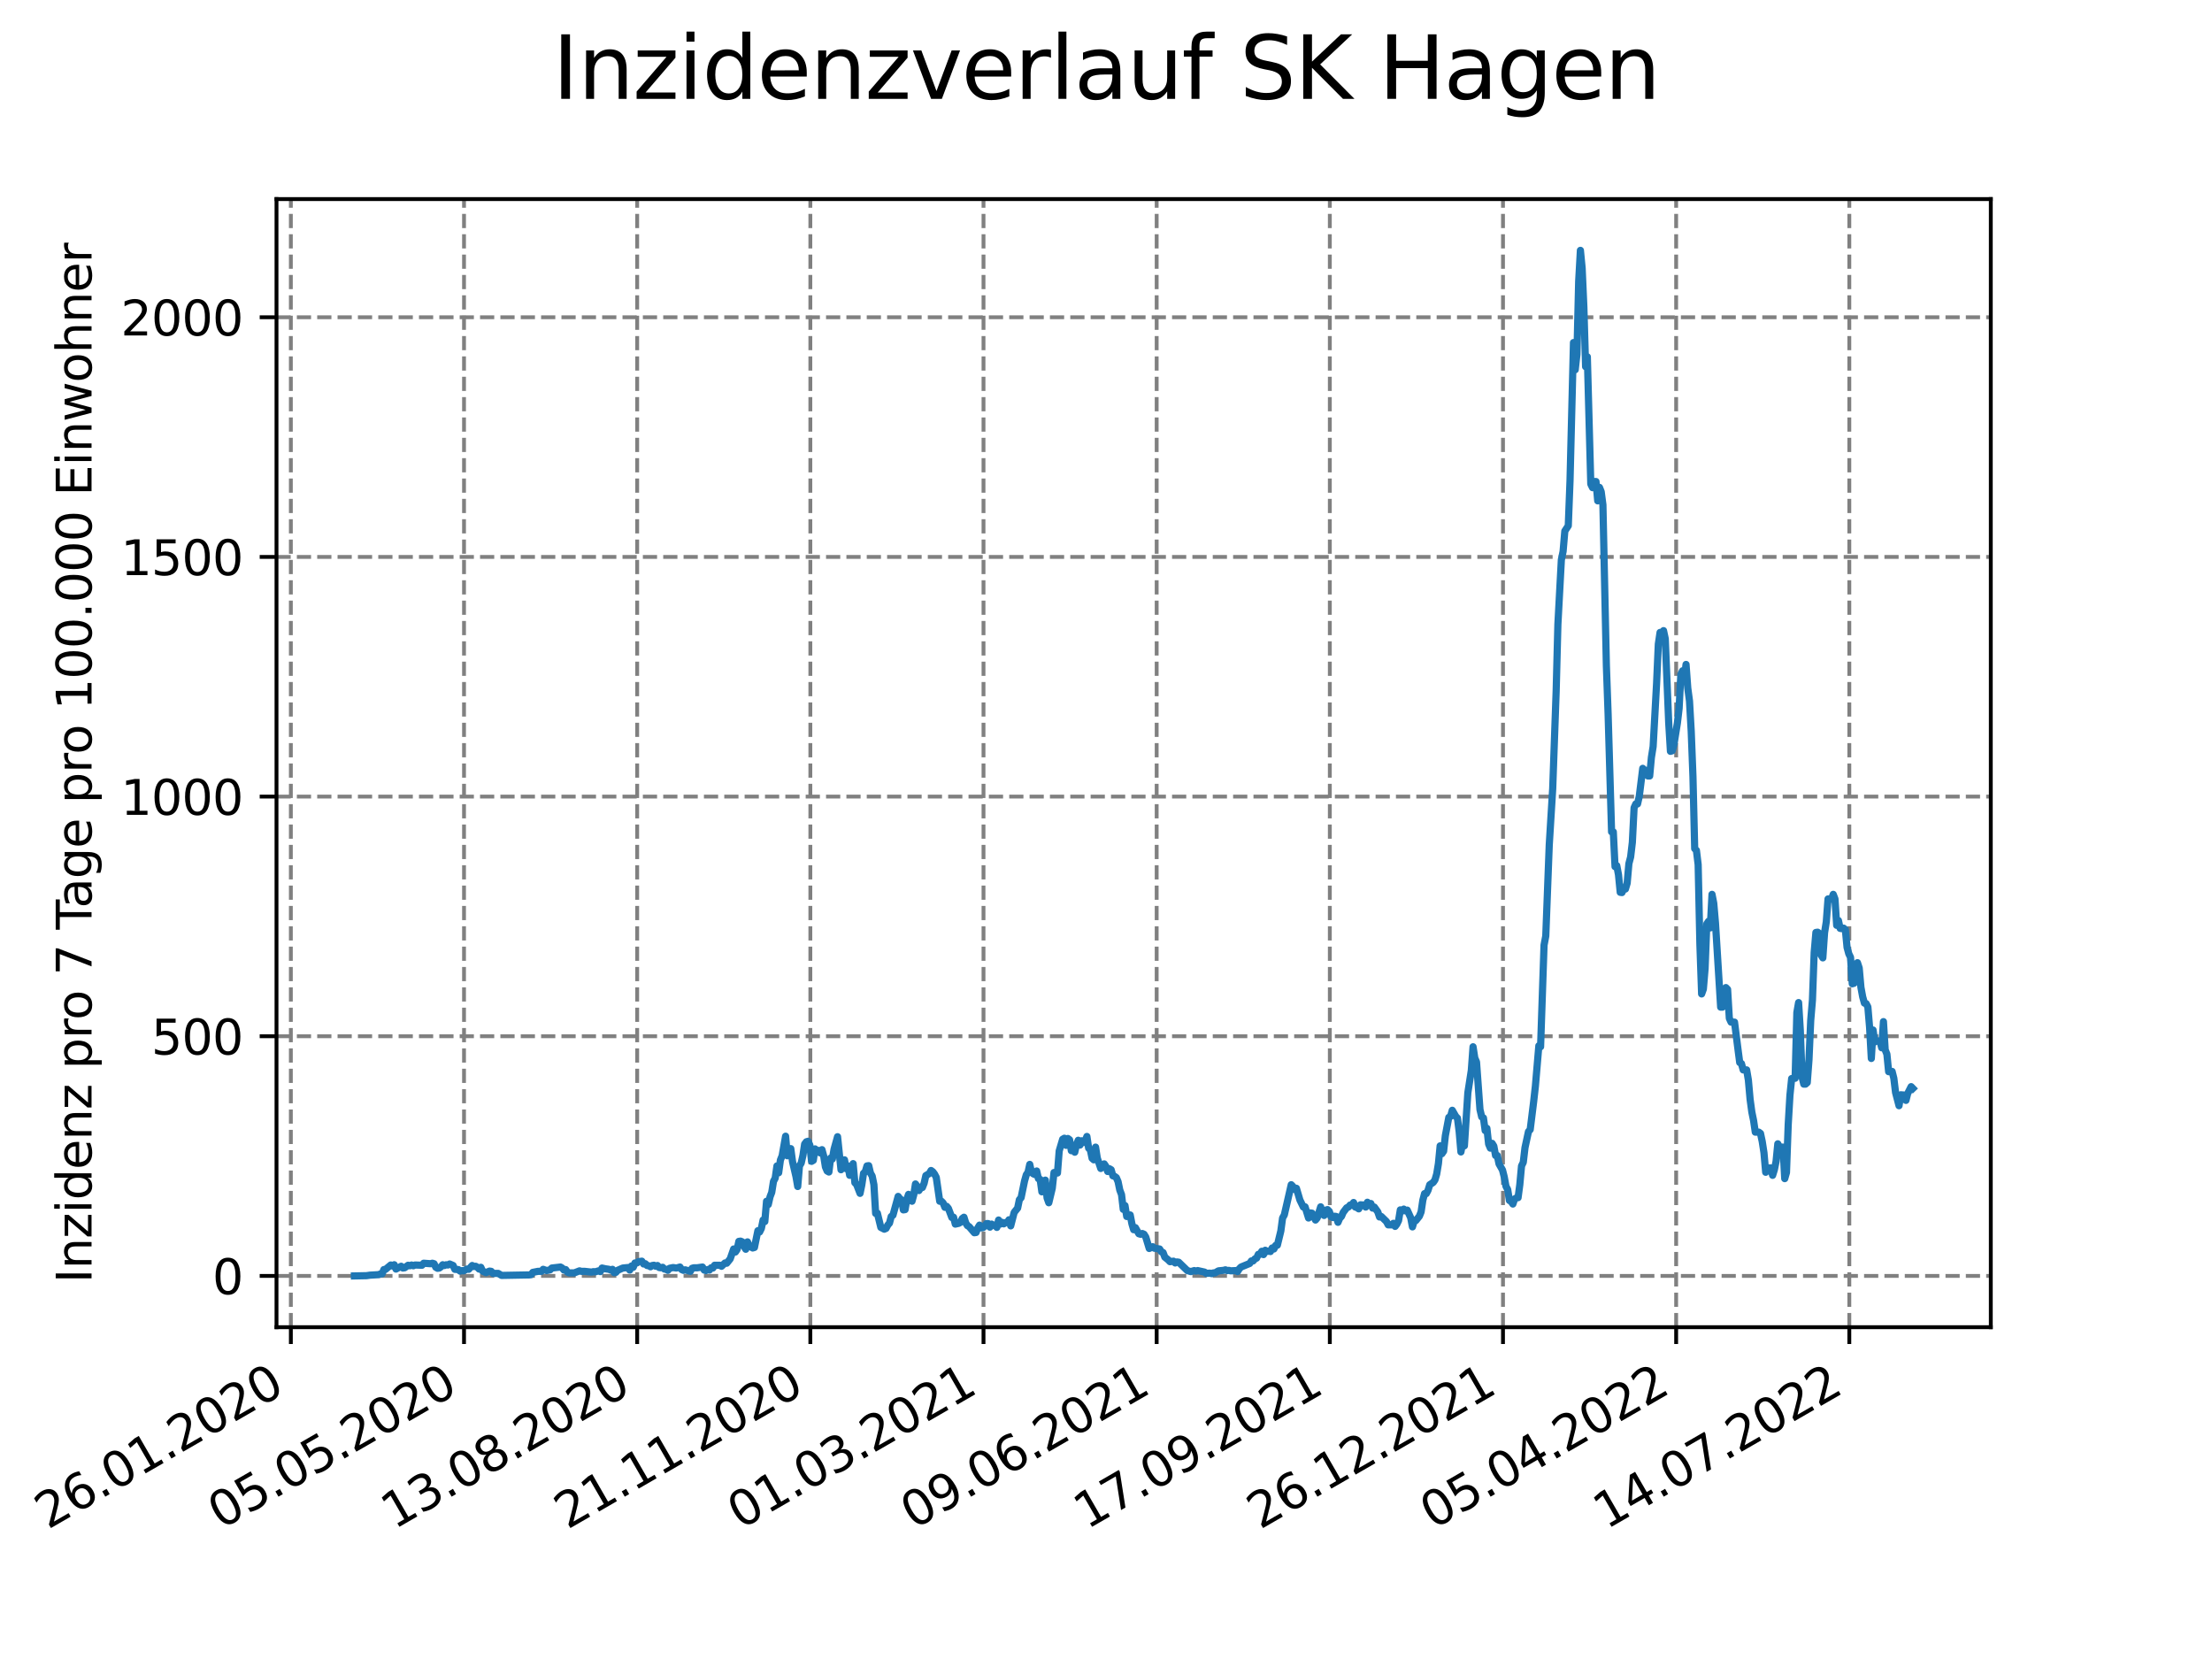 <?xml version="1.0" encoding="utf-8" standalone="no"?>
<!DOCTYPE svg PUBLIC "-//W3C//DTD SVG 1.1//EN"
  "http://www.w3.org/Graphics/SVG/1.1/DTD/svg11.dtd">
<svg xmlns:xlink="http://www.w3.org/1999/xlink" width="460.8pt" height="345.6pt" viewBox="0 0 460.8 345.6" xmlns="http://www.w3.org/2000/svg" version="1.1">
 <defs>
  <style type="text/css">*{stroke-linejoin: round; stroke-linecap: butt}</style>
 </defs>
 <g id="figure_1">
  <g id="patch_1">
   <path d="M 0 345.6 
L 460.8 345.6 
L 460.8 0 
L 0 0 
z
" style="fill: #ffffff"/>
  </g>
  <g id="axes_1">
   <g id="patch_2">
    <path d="M 57.6 276.48 
L 414.72 276.48 
L 414.72 41.472 
L 57.6 41.472 
z
" style="fill: #ffffff"/>
   </g>
   <g id="matplotlib.axis_1">
    <g id="xtick_1">
     <g id="line2d_1">
      <path d="M 60.591 276.48 
L 60.591 41.472 
" clip-path="url(#p83610b9314)" style="fill: none; stroke-dasharray: 2.96,1.28; stroke-dashoffset: 0; stroke: #808080; stroke-width: 0.8"/>
     </g>
     <g id="line2d_2">
      <defs>
       <path id="m954099ba78" d="M 0 0 
L 0 3.5 
" style="stroke: #000000; stroke-width: 0.8"/>
      </defs>
      <g>
       <use xlink:href="#m954099ba78" x="60.591" y="276.48" style="stroke: #000000; stroke-width: 0.8"/>
      </g>
     </g>
     <g id="text_1">
      <!-- 26.01.2020 -->
      <g transform="translate(9.966 318.689)rotate(-30)scale(0.1 -0.1)">
       <defs>
        <path id="DejaVuSans-32" d="M 1228 531 
L 3431 531 
L 3431 0 
L 469 0 
L 469 531 
Q 828 903 1448 1529 
Q 2069 2156 2228 2338 
Q 2531 2678 2651 2914 
Q 2772 3150 2772 3378 
Q 2772 3750 2511 3984 
Q 2250 4219 1831 4219 
Q 1534 4219 1204 4116 
Q 875 4013 500 3803 
L 500 4441 
Q 881 4594 1212 4672 
Q 1544 4750 1819 4750 
Q 2544 4750 2975 4387 
Q 3406 4025 3406 3419 
Q 3406 3131 3298 2873 
Q 3191 2616 2906 2266 
Q 2828 2175 2409 1742 
Q 1991 1309 1228 531 
z
" transform="scale(0.016)"/>
        <path id="DejaVuSans-36" d="M 2113 2584 
Q 1688 2584 1439 2293 
Q 1191 2003 1191 1497 
Q 1191 994 1439 701 
Q 1688 409 2113 409 
Q 2538 409 2786 701 
Q 3034 994 3034 1497 
Q 3034 2003 2786 2293 
Q 2538 2584 2113 2584 
z
M 3366 4563 
L 3366 3988 
Q 3128 4100 2886 4159 
Q 2644 4219 2406 4219 
Q 1781 4219 1451 3797 
Q 1122 3375 1075 2522 
Q 1259 2794 1537 2939 
Q 1816 3084 2150 3084 
Q 2853 3084 3261 2657 
Q 3669 2231 3669 1497 
Q 3669 778 3244 343 
Q 2819 -91 2113 -91 
Q 1303 -91 875 529 
Q 447 1150 447 2328 
Q 447 3434 972 4092 
Q 1497 4750 2381 4750 
Q 2619 4750 2861 4703 
Q 3103 4656 3366 4563 
z
" transform="scale(0.016)"/>
        <path id="DejaVuSans-2e" d="M 684 794 
L 1344 794 
L 1344 0 
L 684 0 
L 684 794 
z
" transform="scale(0.016)"/>
        <path id="DejaVuSans-30" d="M 2034 4250 
Q 1547 4250 1301 3770 
Q 1056 3291 1056 2328 
Q 1056 1369 1301 889 
Q 1547 409 2034 409 
Q 2525 409 2770 889 
Q 3016 1369 3016 2328 
Q 3016 3291 2770 3770 
Q 2525 4250 2034 4250 
z
M 2034 4750 
Q 2819 4750 3233 4129 
Q 3647 3509 3647 2328 
Q 3647 1150 3233 529 
Q 2819 -91 2034 -91 
Q 1250 -91 836 529 
Q 422 1150 422 2328 
Q 422 3509 836 4129 
Q 1250 4750 2034 4750 
z
" transform="scale(0.016)"/>
        <path id="DejaVuSans-31" d="M 794 531 
L 1825 531 
L 1825 4091 
L 703 3866 
L 703 4441 
L 1819 4666 
L 2450 4666 
L 2450 531 
L 3481 531 
L 3481 0 
L 794 0 
L 794 531 
z
" transform="scale(0.016)"/>
       </defs>
       <use xlink:href="#DejaVuSans-32"/>
       <use xlink:href="#DejaVuSans-36" x="63.623"/>
       <use xlink:href="#DejaVuSans-2e" x="127.246"/>
       <use xlink:href="#DejaVuSans-30" x="159.033"/>
       <use xlink:href="#DejaVuSans-31" x="222.656"/>
       <use xlink:href="#DejaVuSans-2e" x="286.279"/>
       <use xlink:href="#DejaVuSans-32" x="318.066"/>
       <use xlink:href="#DejaVuSans-30" x="381.689"/>
       <use xlink:href="#DejaVuSans-32" x="445.312"/>
       <use xlink:href="#DejaVuSans-30" x="508.936"/>
      </g>
     </g>
    </g>
    <g id="xtick_2">
     <g id="line2d_3">
      <path d="M 96.664 276.48 
L 96.664 41.472 
" clip-path="url(#p83610b9314)" style="fill: none; stroke-dasharray: 2.96,1.28; stroke-dashoffset: 0; stroke: #808080; stroke-width: 0.8"/>
     </g>
     <g id="line2d_4">
      <g>
       <use xlink:href="#m954099ba78" x="96.664" y="276.48" style="stroke: #000000; stroke-width: 0.8"/>
      </g>
     </g>
     <g id="text_2">
      <!-- 05.05.2020 -->
      <g transform="translate(46.039 318.689)rotate(-30)scale(0.1 -0.1)">
       <defs>
        <path id="DejaVuSans-35" d="M 691 4666 
L 3169 4666 
L 3169 4134 
L 1269 4134 
L 1269 2991 
Q 1406 3038 1543 3061 
Q 1681 3084 1819 3084 
Q 2600 3084 3056 2656 
Q 3513 2228 3513 1497 
Q 3513 744 3044 326 
Q 2575 -91 1722 -91 
Q 1428 -91 1123 -41 
Q 819 9 494 109 
L 494 744 
Q 775 591 1075 516 
Q 1375 441 1709 441 
Q 2250 441 2565 725 
Q 2881 1009 2881 1497 
Q 2881 1984 2565 2268 
Q 2250 2553 1709 2553 
Q 1456 2553 1204 2497 
Q 953 2441 691 2322 
L 691 4666 
z
" transform="scale(0.016)"/>
       </defs>
       <use xlink:href="#DejaVuSans-30"/>
       <use xlink:href="#DejaVuSans-35" x="63.623"/>
       <use xlink:href="#DejaVuSans-2e" x="127.246"/>
       <use xlink:href="#DejaVuSans-30" x="159.033"/>
       <use xlink:href="#DejaVuSans-35" x="222.656"/>
       <use xlink:href="#DejaVuSans-2e" x="286.279"/>
       <use xlink:href="#DejaVuSans-32" x="318.066"/>
       <use xlink:href="#DejaVuSans-30" x="381.689"/>
       <use xlink:href="#DejaVuSans-32" x="445.312"/>
       <use xlink:href="#DejaVuSans-30" x="508.936"/>
      </g>
     </g>
    </g>
    <g id="xtick_3">
     <g id="line2d_5">
      <path d="M 132.736 276.48 
L 132.736 41.472 
" clip-path="url(#p83610b9314)" style="fill: none; stroke-dasharray: 2.96,1.28; stroke-dashoffset: 0; stroke: #808080; stroke-width: 0.8"/>
     </g>
     <g id="line2d_6">
      <g>
       <use xlink:href="#m954099ba78" x="132.736" y="276.48" style="stroke: #000000; stroke-width: 0.8"/>
      </g>
     </g>
     <g id="text_3">
      <!-- 13.08.2020 -->
      <g transform="translate(82.111 318.689)rotate(-30)scale(0.1 -0.1)">
       <defs>
        <path id="DejaVuSans-33" d="M 2597 2516 
Q 3050 2419 3304 2112 
Q 3559 1806 3559 1356 
Q 3559 666 3084 287 
Q 2609 -91 1734 -91 
Q 1441 -91 1130 -33 
Q 819 25 488 141 
L 488 750 
Q 750 597 1062 519 
Q 1375 441 1716 441 
Q 2309 441 2620 675 
Q 2931 909 2931 1356 
Q 2931 1769 2642 2001 
Q 2353 2234 1838 2234 
L 1294 2234 
L 1294 2753 
L 1863 2753 
Q 2328 2753 2575 2939 
Q 2822 3125 2822 3475 
Q 2822 3834 2567 4026 
Q 2313 4219 1838 4219 
Q 1578 4219 1281 4162 
Q 984 4106 628 3988 
L 628 4550 
Q 988 4650 1302 4700 
Q 1616 4750 1894 4750 
Q 2613 4750 3031 4423 
Q 3450 4097 3450 3541 
Q 3450 3153 3228 2886 
Q 3006 2619 2597 2516 
z
" transform="scale(0.016)"/>
        <path id="DejaVuSans-38" d="M 2034 2216 
Q 1584 2216 1326 1975 
Q 1069 1734 1069 1313 
Q 1069 891 1326 650 
Q 1584 409 2034 409 
Q 2484 409 2743 651 
Q 3003 894 3003 1313 
Q 3003 1734 2745 1975 
Q 2488 2216 2034 2216 
z
M 1403 2484 
Q 997 2584 770 2862 
Q 544 3141 544 3541 
Q 544 4100 942 4425 
Q 1341 4750 2034 4750 
Q 2731 4750 3128 4425 
Q 3525 4100 3525 3541 
Q 3525 3141 3298 2862 
Q 3072 2584 2669 2484 
Q 3125 2378 3379 2068 
Q 3634 1759 3634 1313 
Q 3634 634 3220 271 
Q 2806 -91 2034 -91 
Q 1263 -91 848 271 
Q 434 634 434 1313 
Q 434 1759 690 2068 
Q 947 2378 1403 2484 
z
M 1172 3481 
Q 1172 3119 1398 2916 
Q 1625 2713 2034 2713 
Q 2441 2713 2670 2916 
Q 2900 3119 2900 3481 
Q 2900 3844 2670 4047 
Q 2441 4250 2034 4250 
Q 1625 4250 1398 4047 
Q 1172 3844 1172 3481 
z
" transform="scale(0.016)"/>
       </defs>
       <use xlink:href="#DejaVuSans-31"/>
       <use xlink:href="#DejaVuSans-33" x="63.623"/>
       <use xlink:href="#DejaVuSans-2e" x="127.246"/>
       <use xlink:href="#DejaVuSans-30" x="159.033"/>
       <use xlink:href="#DejaVuSans-38" x="222.656"/>
       <use xlink:href="#DejaVuSans-2e" x="286.279"/>
       <use xlink:href="#DejaVuSans-32" x="318.066"/>
       <use xlink:href="#DejaVuSans-30" x="381.689"/>
       <use xlink:href="#DejaVuSans-32" x="445.312"/>
       <use xlink:href="#DejaVuSans-30" x="508.936"/>
      </g>
     </g>
    </g>
    <g id="xtick_4">
     <g id="line2d_7">
      <path d="M 168.809 276.48 
L 168.809 41.472 
" clip-path="url(#p83610b9314)" style="fill: none; stroke-dasharray: 2.96,1.28; stroke-dashoffset: 0; stroke: #808080; stroke-width: 0.8"/>
     </g>
     <g id="line2d_8">
      <g>
       <use xlink:href="#m954099ba78" x="168.809" y="276.48" style="stroke: #000000; stroke-width: 0.8"/>
      </g>
     </g>
     <g id="text_4">
      <!-- 21.11.2020 -->
      <g transform="translate(118.184 318.689)rotate(-30)scale(0.1 -0.1)">
       <use xlink:href="#DejaVuSans-32"/>
       <use xlink:href="#DejaVuSans-31" x="63.623"/>
       <use xlink:href="#DejaVuSans-2e" x="127.246"/>
       <use xlink:href="#DejaVuSans-31" x="159.033"/>
       <use xlink:href="#DejaVuSans-31" x="222.656"/>
       <use xlink:href="#DejaVuSans-2e" x="286.279"/>
       <use xlink:href="#DejaVuSans-32" x="318.066"/>
       <use xlink:href="#DejaVuSans-30" x="381.689"/>
       <use xlink:href="#DejaVuSans-32" x="445.312"/>
       <use xlink:href="#DejaVuSans-30" x="508.936"/>
      </g>
     </g>
    </g>
    <g id="xtick_5">
     <g id="line2d_9">
      <path d="M 204.882 276.48 
L 204.882 41.472 
" clip-path="url(#p83610b9314)" style="fill: none; stroke-dasharray: 2.96,1.28; stroke-dashoffset: 0; stroke: #808080; stroke-width: 0.8"/>
     </g>
     <g id="line2d_10">
      <g>
       <use xlink:href="#m954099ba78" x="204.882" y="276.48" style="stroke: #000000; stroke-width: 0.8"/>
      </g>
     </g>
     <g id="text_5">
      <!-- 01.03.2021 -->
      <g transform="translate(154.257 318.689)rotate(-30)scale(0.1 -0.1)">
       <use xlink:href="#DejaVuSans-30"/>
       <use xlink:href="#DejaVuSans-31" x="63.623"/>
       <use xlink:href="#DejaVuSans-2e" x="127.246"/>
       <use xlink:href="#DejaVuSans-30" x="159.033"/>
       <use xlink:href="#DejaVuSans-33" x="222.656"/>
       <use xlink:href="#DejaVuSans-2e" x="286.279"/>
       <use xlink:href="#DejaVuSans-32" x="318.066"/>
       <use xlink:href="#DejaVuSans-30" x="381.689"/>
       <use xlink:href="#DejaVuSans-32" x="445.312"/>
       <use xlink:href="#DejaVuSans-31" x="508.936"/>
      </g>
     </g>
    </g>
    <g id="xtick_6">
     <g id="line2d_11">
      <path d="M 240.955 276.48 
L 240.955 41.472 
" clip-path="url(#p83610b9314)" style="fill: none; stroke-dasharray: 2.96,1.28; stroke-dashoffset: 0; stroke: #808080; stroke-width: 0.8"/>
     </g>
     <g id="line2d_12">
      <g>
       <use xlink:href="#m954099ba78" x="240.955" y="276.48" style="stroke: #000000; stroke-width: 0.8"/>
      </g>
     </g>
     <g id="text_6">
      <!-- 09.06.2021 -->
      <g transform="translate(190.329 318.689)rotate(-30)scale(0.1 -0.1)">
       <defs>
        <path id="DejaVuSans-39" d="M 703 97 
L 703 672 
Q 941 559 1184 500 
Q 1428 441 1663 441 
Q 2288 441 2617 861 
Q 2947 1281 2994 2138 
Q 2813 1869 2534 1725 
Q 2256 1581 1919 1581 
Q 1219 1581 811 2004 
Q 403 2428 403 3163 
Q 403 3881 828 4315 
Q 1253 4750 1959 4750 
Q 2769 4750 3195 4129 
Q 3622 3509 3622 2328 
Q 3622 1225 3098 567 
Q 2575 -91 1691 -91 
Q 1453 -91 1209 -44 
Q 966 3 703 97 
z
M 1959 2075 
Q 2384 2075 2632 2365 
Q 2881 2656 2881 3163 
Q 2881 3666 2632 3958 
Q 2384 4250 1959 4250 
Q 1534 4250 1286 3958 
Q 1038 3666 1038 3163 
Q 1038 2656 1286 2365 
Q 1534 2075 1959 2075 
z
" transform="scale(0.016)"/>
       </defs>
       <use xlink:href="#DejaVuSans-30"/>
       <use xlink:href="#DejaVuSans-39" x="63.623"/>
       <use xlink:href="#DejaVuSans-2e" x="127.246"/>
       <use xlink:href="#DejaVuSans-30" x="159.033"/>
       <use xlink:href="#DejaVuSans-36" x="222.656"/>
       <use xlink:href="#DejaVuSans-2e" x="286.279"/>
       <use xlink:href="#DejaVuSans-32" x="318.066"/>
       <use xlink:href="#DejaVuSans-30" x="381.689"/>
       <use xlink:href="#DejaVuSans-32" x="445.312"/>
       <use xlink:href="#DejaVuSans-31" x="508.936"/>
      </g>
     </g>
    </g>
    <g id="xtick_7">
     <g id="line2d_13">
      <path d="M 277.027 276.48 
L 277.027 41.472 
" clip-path="url(#p83610b9314)" style="fill: none; stroke-dasharray: 2.96,1.28; stroke-dashoffset: 0; stroke: #808080; stroke-width: 0.8"/>
     </g>
     <g id="line2d_14">
      <g>
       <use xlink:href="#m954099ba78" x="277.027" y="276.48" style="stroke: #000000; stroke-width: 0.8"/>
      </g>
     </g>
     <g id="text_7">
      <!-- 17.09.2021 -->
      <g transform="translate(226.402 318.689)rotate(-30)scale(0.1 -0.1)">
       <defs>
        <path id="DejaVuSans-37" d="M 525 4666 
L 3525 4666 
L 3525 4397 
L 1831 0 
L 1172 0 
L 2766 4134 
L 525 4134 
L 525 4666 
z
" transform="scale(0.016)"/>
       </defs>
       <use xlink:href="#DejaVuSans-31"/>
       <use xlink:href="#DejaVuSans-37" x="63.623"/>
       <use xlink:href="#DejaVuSans-2e" x="127.246"/>
       <use xlink:href="#DejaVuSans-30" x="159.033"/>
       <use xlink:href="#DejaVuSans-39" x="222.656"/>
       <use xlink:href="#DejaVuSans-2e" x="286.279"/>
       <use xlink:href="#DejaVuSans-32" x="318.066"/>
       <use xlink:href="#DejaVuSans-30" x="381.689"/>
       <use xlink:href="#DejaVuSans-32" x="445.312"/>
       <use xlink:href="#DejaVuSans-31" x="508.936"/>
      </g>
     </g>
    </g>
    <g id="xtick_8">
     <g id="line2d_15">
      <path d="M 313.1 276.48 
L 313.1 41.472 
" clip-path="url(#p83610b9314)" style="fill: none; stroke-dasharray: 2.96,1.28; stroke-dashoffset: 0; stroke: #808080; stroke-width: 0.8"/>
     </g>
     <g id="line2d_16">
      <g>
       <use xlink:href="#m954099ba78" x="313.1" y="276.48" style="stroke: #000000; stroke-width: 0.8"/>
      </g>
     </g>
     <g id="text_8">
      <!-- 26.12.2021 -->
      <g transform="translate(262.475 318.689)rotate(-30)scale(0.1 -0.1)">
       <use xlink:href="#DejaVuSans-32"/>
       <use xlink:href="#DejaVuSans-36" x="63.623"/>
       <use xlink:href="#DejaVuSans-2e" x="127.246"/>
       <use xlink:href="#DejaVuSans-31" x="159.033"/>
       <use xlink:href="#DejaVuSans-32" x="222.656"/>
       <use xlink:href="#DejaVuSans-2e" x="286.279"/>
       <use xlink:href="#DejaVuSans-32" x="318.066"/>
       <use xlink:href="#DejaVuSans-30" x="381.689"/>
       <use xlink:href="#DejaVuSans-32" x="445.312"/>
       <use xlink:href="#DejaVuSans-31" x="508.936"/>
      </g>
     </g>
    </g>
    <g id="xtick_9">
     <g id="line2d_17">
      <path d="M 349.173 276.48 
L 349.173 41.472 
" clip-path="url(#p83610b9314)" style="fill: none; stroke-dasharray: 2.96,1.28; stroke-dashoffset: 0; stroke: #808080; stroke-width: 0.8"/>
     </g>
     <g id="line2d_18">
      <g>
       <use xlink:href="#m954099ba78" x="349.173" y="276.48" style="stroke: #000000; stroke-width: 0.8"/>
      </g>
     </g>
     <g id="text_9">
      <!-- 05.04.2022 -->
      <g transform="translate(298.548 318.689)rotate(-30)scale(0.1 -0.1)">
       <defs>
        <path id="DejaVuSans-34" d="M 2419 4116 
L 825 1625 
L 2419 1625 
L 2419 4116 
z
M 2253 4666 
L 3047 4666 
L 3047 1625 
L 3713 1625 
L 3713 1100 
L 3047 1100 
L 3047 0 
L 2419 0 
L 2419 1100 
L 313 1100 
L 313 1709 
L 2253 4666 
z
" transform="scale(0.016)"/>
       </defs>
       <use xlink:href="#DejaVuSans-30"/>
       <use xlink:href="#DejaVuSans-35" x="63.623"/>
       <use xlink:href="#DejaVuSans-2e" x="127.246"/>
       <use xlink:href="#DejaVuSans-30" x="159.033"/>
       <use xlink:href="#DejaVuSans-34" x="222.656"/>
       <use xlink:href="#DejaVuSans-2e" x="286.279"/>
       <use xlink:href="#DejaVuSans-32" x="318.066"/>
       <use xlink:href="#DejaVuSans-30" x="381.689"/>
       <use xlink:href="#DejaVuSans-32" x="445.312"/>
       <use xlink:href="#DejaVuSans-32" x="508.936"/>
      </g>
     </g>
    </g>
    <g id="xtick_10">
     <g id="line2d_19">
      <path d="M 385.246 276.48 
L 385.246 41.472 
" clip-path="url(#p83610b9314)" style="fill: none; stroke-dasharray: 2.96,1.28; stroke-dashoffset: 0; stroke: #808080; stroke-width: 0.8"/>
     </g>
     <g id="line2d_20">
      <g>
       <use xlink:href="#m954099ba78" x="385.246" y="276.48" style="stroke: #000000; stroke-width: 0.8"/>
      </g>
     </g>
     <g id="text_10">
      <!-- 14.07.2022 -->
      <g transform="translate(334.62 318.689)rotate(-30)scale(0.1 -0.1)">
       <use xlink:href="#DejaVuSans-31"/>
       <use xlink:href="#DejaVuSans-34" x="63.623"/>
       <use xlink:href="#DejaVuSans-2e" x="127.246"/>
       <use xlink:href="#DejaVuSans-30" x="159.033"/>
       <use xlink:href="#DejaVuSans-37" x="222.656"/>
       <use xlink:href="#DejaVuSans-2e" x="286.279"/>
       <use xlink:href="#DejaVuSans-32" x="318.066"/>
       <use xlink:href="#DejaVuSans-30" x="381.689"/>
       <use xlink:href="#DejaVuSans-32" x="445.312"/>
       <use xlink:href="#DejaVuSans-32" x="508.936"/>
      </g>
     </g>
    </g>
   </g>
   <g id="matplotlib.axis_2">
    <g id="ytick_1">
     <g id="line2d_21">
      <path d="M 57.6 265.798 
L 414.72 265.798 
" clip-path="url(#p83610b9314)" style="fill: none; stroke-dasharray: 2.96,1.28; stroke-dashoffset: 0; stroke: #808080; stroke-width: 0.8"/>
     </g>
     <g id="line2d_22">
      <defs>
       <path id="m3728b88fe3" d="M 0 0 
L -3.5 0 
" style="stroke: #000000; stroke-width: 0.8"/>
      </defs>
      <g>
       <use xlink:href="#m3728b88fe3" x="57.6" y="265.798" style="stroke: #000000; stroke-width: 0.8"/>
      </g>
     </g>
     <g id="text_11">
      <!-- 0 -->
      <g transform="translate(44.237 269.597)scale(0.1 -0.1)">
       <use xlink:href="#DejaVuSans-30"/>
      </g>
     </g>
    </g>
    <g id="ytick_2">
     <g id="line2d_23">
      <path d="M 57.6 215.87 
L 414.72 215.87 
" clip-path="url(#p83610b9314)" style="fill: none; stroke-dasharray: 2.96,1.28; stroke-dashoffset: 0; stroke: #808080; stroke-width: 0.8"/>
     </g>
     <g id="line2d_24">
      <g>
       <use xlink:href="#m3728b88fe3" x="57.6" y="215.87" style="stroke: #000000; stroke-width: 0.8"/>
      </g>
     </g>
     <g id="text_12">
      <!-- 500 -->
      <g transform="translate(31.512 219.669)scale(0.1 -0.1)">
       <use xlink:href="#DejaVuSans-35"/>
       <use xlink:href="#DejaVuSans-30" x="63.623"/>
       <use xlink:href="#DejaVuSans-30" x="127.246"/>
      </g>
     </g>
    </g>
    <g id="ytick_3">
     <g id="line2d_25">
      <path d="M 57.6 165.943 
L 414.72 165.943 
" clip-path="url(#p83610b9314)" style="fill: none; stroke-dasharray: 2.96,1.28; stroke-dashoffset: 0; stroke: #808080; stroke-width: 0.8"/>
     </g>
     <g id="line2d_26">
      <g>
       <use xlink:href="#m3728b88fe3" x="57.6" y="165.943" style="stroke: #000000; stroke-width: 0.8"/>
      </g>
     </g>
     <g id="text_13">
      <!-- 1000 -->
      <g transform="translate(25.15 169.742)scale(0.1 -0.1)">
       <use xlink:href="#DejaVuSans-31"/>
       <use xlink:href="#DejaVuSans-30" x="63.623"/>
       <use xlink:href="#DejaVuSans-30" x="127.246"/>
       <use xlink:href="#DejaVuSans-30" x="190.869"/>
      </g>
     </g>
    </g>
    <g id="ytick_4">
     <g id="line2d_27">
      <path d="M 57.6 116.015 
L 414.72 116.015 
" clip-path="url(#p83610b9314)" style="fill: none; stroke-dasharray: 2.96,1.28; stroke-dashoffset: 0; stroke: #808080; stroke-width: 0.8"/>
     </g>
     <g id="line2d_28">
      <g>
       <use xlink:href="#m3728b88fe3" x="57.6" y="116.015" style="stroke: #000000; stroke-width: 0.8"/>
      </g>
     </g>
     <g id="text_14">
      <!-- 1500 -->
      <g transform="translate(25.15 119.814)scale(0.1 -0.1)">
       <use xlink:href="#DejaVuSans-31"/>
       <use xlink:href="#DejaVuSans-35" x="63.623"/>
       <use xlink:href="#DejaVuSans-30" x="127.246"/>
       <use xlink:href="#DejaVuSans-30" x="190.869"/>
      </g>
     </g>
    </g>
    <g id="ytick_5">
     <g id="line2d_29">
      <path d="M 57.6 66.087 
L 414.72 66.087 
" clip-path="url(#p83610b9314)" style="fill: none; stroke-dasharray: 2.96,1.28; stroke-dashoffset: 0; stroke: #808080; stroke-width: 0.8"/>
     </g>
     <g id="line2d_30">
      <g>
       <use xlink:href="#m3728b88fe3" x="57.6" y="66.087" style="stroke: #000000; stroke-width: 0.8"/>
      </g>
     </g>
     <g id="text_15">
      <!-- 2000 -->
      <g transform="translate(25.15 69.887)scale(0.1 -0.1)">
       <use xlink:href="#DejaVuSans-32"/>
       <use xlink:href="#DejaVuSans-30" x="63.623"/>
       <use xlink:href="#DejaVuSans-30" x="127.246"/>
       <use xlink:href="#DejaVuSans-30" x="190.869"/>
      </g>
     </g>
    </g>
    <g id="text_16">
     <!-- Inzidenz pro 7 Tage pro 100.000 Einwohner -->
     <g transform="translate(19.07 267.301)rotate(-90)scale(0.1 -0.1)">
      <defs>
       <path id="DejaVuSans-49" d="M 628 4666 
L 1259 4666 
L 1259 0 
L 628 0 
L 628 4666 
z
" transform="scale(0.016)"/>
       <path id="DejaVuSans-6e" d="M 3513 2113 
L 3513 0 
L 2938 0 
L 2938 2094 
Q 2938 2591 2744 2837 
Q 2550 3084 2163 3084 
Q 1697 3084 1428 2787 
Q 1159 2491 1159 1978 
L 1159 0 
L 581 0 
L 581 3500 
L 1159 3500 
L 1159 2956 
Q 1366 3272 1645 3428 
Q 1925 3584 2291 3584 
Q 2894 3584 3203 3211 
Q 3513 2838 3513 2113 
z
" transform="scale(0.016)"/>
       <path id="DejaVuSans-7a" d="M 353 3500 
L 3084 3500 
L 3084 2975 
L 922 459 
L 3084 459 
L 3084 0 
L 275 0 
L 275 525 
L 2438 3041 
L 353 3041 
L 353 3500 
z
" transform="scale(0.016)"/>
       <path id="DejaVuSans-69" d="M 603 3500 
L 1178 3500 
L 1178 0 
L 603 0 
L 603 3500 
z
M 603 4863 
L 1178 4863 
L 1178 4134 
L 603 4134 
L 603 4863 
z
" transform="scale(0.016)"/>
       <path id="DejaVuSans-64" d="M 2906 2969 
L 2906 4863 
L 3481 4863 
L 3481 0 
L 2906 0 
L 2906 525 
Q 2725 213 2448 61 
Q 2172 -91 1784 -91 
Q 1150 -91 751 415 
Q 353 922 353 1747 
Q 353 2572 751 3078 
Q 1150 3584 1784 3584 
Q 2172 3584 2448 3432 
Q 2725 3281 2906 2969 
z
M 947 1747 
Q 947 1113 1208 752 
Q 1469 391 1925 391 
Q 2381 391 2643 752 
Q 2906 1113 2906 1747 
Q 2906 2381 2643 2742 
Q 2381 3103 1925 3103 
Q 1469 3103 1208 2742 
Q 947 2381 947 1747 
z
" transform="scale(0.016)"/>
       <path id="DejaVuSans-65" d="M 3597 1894 
L 3597 1613 
L 953 1613 
Q 991 1019 1311 708 
Q 1631 397 2203 397 
Q 2534 397 2845 478 
Q 3156 559 3463 722 
L 3463 178 
Q 3153 47 2828 -22 
Q 2503 -91 2169 -91 
Q 1331 -91 842 396 
Q 353 884 353 1716 
Q 353 2575 817 3079 
Q 1281 3584 2069 3584 
Q 2775 3584 3186 3129 
Q 3597 2675 3597 1894 
z
M 3022 2063 
Q 3016 2534 2758 2815 
Q 2500 3097 2075 3097 
Q 1594 3097 1305 2825 
Q 1016 2553 972 2059 
L 3022 2063 
z
" transform="scale(0.016)"/>
       <path id="DejaVuSans-20" transform="scale(0.016)"/>
       <path id="DejaVuSans-70" d="M 1159 525 
L 1159 -1331 
L 581 -1331 
L 581 3500 
L 1159 3500 
L 1159 2969 
Q 1341 3281 1617 3432 
Q 1894 3584 2278 3584 
Q 2916 3584 3314 3078 
Q 3713 2572 3713 1747 
Q 3713 922 3314 415 
Q 2916 -91 2278 -91 
Q 1894 -91 1617 61 
Q 1341 213 1159 525 
z
M 3116 1747 
Q 3116 2381 2855 2742 
Q 2594 3103 2138 3103 
Q 1681 3103 1420 2742 
Q 1159 2381 1159 1747 
Q 1159 1113 1420 752 
Q 1681 391 2138 391 
Q 2594 391 2855 752 
Q 3116 1113 3116 1747 
z
" transform="scale(0.016)"/>
       <path id="DejaVuSans-72" d="M 2631 2963 
Q 2534 3019 2420 3045 
Q 2306 3072 2169 3072 
Q 1681 3072 1420 2755 
Q 1159 2438 1159 1844 
L 1159 0 
L 581 0 
L 581 3500 
L 1159 3500 
L 1159 2956 
Q 1341 3275 1631 3429 
Q 1922 3584 2338 3584 
Q 2397 3584 2469 3576 
Q 2541 3569 2628 3553 
L 2631 2963 
z
" transform="scale(0.016)"/>
       <path id="DejaVuSans-6f" d="M 1959 3097 
Q 1497 3097 1228 2736 
Q 959 2375 959 1747 
Q 959 1119 1226 758 
Q 1494 397 1959 397 
Q 2419 397 2687 759 
Q 2956 1122 2956 1747 
Q 2956 2369 2687 2733 
Q 2419 3097 1959 3097 
z
M 1959 3584 
Q 2709 3584 3137 3096 
Q 3566 2609 3566 1747 
Q 3566 888 3137 398 
Q 2709 -91 1959 -91 
Q 1206 -91 779 398 
Q 353 888 353 1747 
Q 353 2609 779 3096 
Q 1206 3584 1959 3584 
z
" transform="scale(0.016)"/>
       <path id="DejaVuSans-54" d="M -19 4666 
L 3928 4666 
L 3928 4134 
L 2272 4134 
L 2272 0 
L 1638 0 
L 1638 4134 
L -19 4134 
L -19 4666 
z
" transform="scale(0.016)"/>
       <path id="DejaVuSans-61" d="M 2194 1759 
Q 1497 1759 1228 1600 
Q 959 1441 959 1056 
Q 959 750 1161 570 
Q 1363 391 1709 391 
Q 2188 391 2477 730 
Q 2766 1069 2766 1631 
L 2766 1759 
L 2194 1759 
z
M 3341 1997 
L 3341 0 
L 2766 0 
L 2766 531 
Q 2569 213 2275 61 
Q 1981 -91 1556 -91 
Q 1019 -91 701 211 
Q 384 513 384 1019 
Q 384 1609 779 1909 
Q 1175 2209 1959 2209 
L 2766 2209 
L 2766 2266 
Q 2766 2663 2505 2880 
Q 2244 3097 1772 3097 
Q 1472 3097 1187 3025 
Q 903 2953 641 2809 
L 641 3341 
Q 956 3463 1253 3523 
Q 1550 3584 1831 3584 
Q 2591 3584 2966 3190 
Q 3341 2797 3341 1997 
z
" transform="scale(0.016)"/>
       <path id="DejaVuSans-67" d="M 2906 1791 
Q 2906 2416 2648 2759 
Q 2391 3103 1925 3103 
Q 1463 3103 1205 2759 
Q 947 2416 947 1791 
Q 947 1169 1205 825 
Q 1463 481 1925 481 
Q 2391 481 2648 825 
Q 2906 1169 2906 1791 
z
M 3481 434 
Q 3481 -459 3084 -895 
Q 2688 -1331 1869 -1331 
Q 1566 -1331 1297 -1286 
Q 1028 -1241 775 -1147 
L 775 -588 
Q 1028 -725 1275 -790 
Q 1522 -856 1778 -856 
Q 2344 -856 2625 -561 
Q 2906 -266 2906 331 
L 2906 616 
Q 2728 306 2450 153 
Q 2172 0 1784 0 
Q 1141 0 747 490 
Q 353 981 353 1791 
Q 353 2603 747 3093 
Q 1141 3584 1784 3584 
Q 2172 3584 2450 3431 
Q 2728 3278 2906 2969 
L 2906 3500 
L 3481 3500 
L 3481 434 
z
" transform="scale(0.016)"/>
       <path id="DejaVuSans-45" d="M 628 4666 
L 3578 4666 
L 3578 4134 
L 1259 4134 
L 1259 2753 
L 3481 2753 
L 3481 2222 
L 1259 2222 
L 1259 531 
L 3634 531 
L 3634 0 
L 628 0 
L 628 4666 
z
" transform="scale(0.016)"/>
       <path id="DejaVuSans-77" d="M 269 3500 
L 844 3500 
L 1563 769 
L 2278 3500 
L 2956 3500 
L 3675 769 
L 4391 3500 
L 4966 3500 
L 4050 0 
L 3372 0 
L 2619 2869 
L 1863 0 
L 1184 0 
L 269 3500 
z
" transform="scale(0.016)"/>
       <path id="DejaVuSans-68" d="M 3513 2113 
L 3513 0 
L 2938 0 
L 2938 2094 
Q 2938 2591 2744 2837 
Q 2550 3084 2163 3084 
Q 1697 3084 1428 2787 
Q 1159 2491 1159 1978 
L 1159 0 
L 581 0 
L 581 4863 
L 1159 4863 
L 1159 2956 
Q 1366 3272 1645 3428 
Q 1925 3584 2291 3584 
Q 2894 3584 3203 3211 
Q 3513 2838 3513 2113 
z
" transform="scale(0.016)"/>
      </defs>
      <use xlink:href="#DejaVuSans-49"/>
      <use xlink:href="#DejaVuSans-6e" x="29.492"/>
      <use xlink:href="#DejaVuSans-7a" x="92.871"/>
      <use xlink:href="#DejaVuSans-69" x="145.361"/>
      <use xlink:href="#DejaVuSans-64" x="173.145"/>
      <use xlink:href="#DejaVuSans-65" x="236.621"/>
      <use xlink:href="#DejaVuSans-6e" x="298.145"/>
      <use xlink:href="#DejaVuSans-7a" x="361.523"/>
      <use xlink:href="#DejaVuSans-20" x="414.014"/>
      <use xlink:href="#DejaVuSans-70" x="445.801"/>
      <use xlink:href="#DejaVuSans-72" x="509.277"/>
      <use xlink:href="#DejaVuSans-6f" x="548.141"/>
      <use xlink:href="#DejaVuSans-20" x="609.322"/>
      <use xlink:href="#DejaVuSans-37" x="641.109"/>
      <use xlink:href="#DejaVuSans-20" x="704.732"/>
      <use xlink:href="#DejaVuSans-54" x="736.52"/>
      <use xlink:href="#DejaVuSans-61" x="781.104"/>
      <use xlink:href="#DejaVuSans-67" x="842.383"/>
      <use xlink:href="#DejaVuSans-65" x="905.859"/>
      <use xlink:href="#DejaVuSans-20" x="967.383"/>
      <use xlink:href="#DejaVuSans-70" x="999.17"/>
      <use xlink:href="#DejaVuSans-72" x="1062.646"/>
      <use xlink:href="#DejaVuSans-6f" x="1101.51"/>
      <use xlink:href="#DejaVuSans-20" x="1162.691"/>
      <use xlink:href="#DejaVuSans-31" x="1194.479"/>
      <use xlink:href="#DejaVuSans-30" x="1258.102"/>
      <use xlink:href="#DejaVuSans-30" x="1321.725"/>
      <use xlink:href="#DejaVuSans-2e" x="1385.348"/>
      <use xlink:href="#DejaVuSans-30" x="1417.135"/>
      <use xlink:href="#DejaVuSans-30" x="1480.758"/>
      <use xlink:href="#DejaVuSans-30" x="1544.381"/>
      <use xlink:href="#DejaVuSans-20" x="1608.004"/>
      <use xlink:href="#DejaVuSans-45" x="1639.791"/>
      <use xlink:href="#DejaVuSans-69" x="1702.975"/>
      <use xlink:href="#DejaVuSans-6e" x="1730.758"/>
      <use xlink:href="#DejaVuSans-77" x="1794.137"/>
      <use xlink:href="#DejaVuSans-6f" x="1875.924"/>
      <use xlink:href="#DejaVuSans-68" x="1937.105"/>
      <use xlink:href="#DejaVuSans-6e" x="2000.484"/>
      <use xlink:href="#DejaVuSans-65" x="2063.863"/>
      <use xlink:href="#DejaVuSans-72" x="2125.387"/>
     </g>
    </g>
   </g>
   <g id="line2d_31">
    <path d="M 73.833 265.798 
L 76.358 265.745 
L 77.079 265.639 
L 78.883 265.533 
L 79.244 265.374 
L 79.604 265.374 
L 79.965 264.475 
L 80.326 264.422 
L 81.408 263.522 
L 81.769 263.734 
L 82.129 263.469 
L 82.49 264.369 
L 83.572 263.787 
L 83.933 264.157 
L 84.294 264.104 
L 85.015 263.575 
L 85.376 263.681 
L 85.737 263.522 
L 86.097 263.681 
L 86.458 263.522 
L 87.901 263.575 
L 88.262 263.152 
L 89.705 263.258 
L 90.065 263.152 
L 90.426 263.258 
L 90.787 263.998 
L 91.148 264.21 
L 91.508 264.157 
L 91.869 263.893 
L 92.23 263.469 
L 92.591 263.628 
L 92.951 263.469 
L 93.312 263.522 
L 93.673 263.311 
L 94.394 263.628 
L 94.755 264.422 
L 95.476 264.475 
L 95.837 264.792 
L 96.198 264.686 
L 96.559 264.739 
L 97.28 264.369 
L 97.641 264.422 
L 98.362 263.628 
L 98.723 263.84 
L 99.084 263.787 
L 99.444 263.998 
L 99.805 264.369 
L 100.166 263.998 
L 100.527 264.792 
L 101.248 265.11 
L 101.969 264.792 
L 102.33 264.845 
L 102.691 265.269 
L 103.412 265.269 
L 103.773 265.269 
L 104.495 265.692 
L 110.266 265.586 
L 110.627 265.533 
L 110.988 265.057 
L 112.07 264.845 
L 112.791 264.845 
L 113.152 264.422 
L 113.873 264.686 
L 114.595 264.528 
L 114.956 264.157 
L 116.759 263.946 
L 117.12 264.157 
L 117.481 264.581 
L 117.841 264.475 
L 118.202 265.004 
L 118.563 265.163 
L 119.645 265.163 
L 120.727 264.739 
L 121.088 264.845 
L 121.809 264.845 
L 123.252 265.004 
L 123.613 264.898 
L 123.974 264.951 
L 124.695 264.739 
L 125.056 264.898 
L 125.417 264.157 
L 126.138 264.316 
L 126.86 264.422 
L 127.22 264.581 
L 127.581 264.422 
L 127.942 265.11 
L 128.303 265.057 
L 128.663 264.634 
L 129.745 264.157 
L 130.828 264.051 
L 131.188 264.581 
L 131.549 263.734 
L 131.91 263.998 
L 132.271 263.099 
L 132.631 263.099 
L 132.992 262.834 
L 133.713 262.728 
L 134.074 263.311 
L 134.435 263.258 
L 134.796 263.628 
L 135.156 263.681 
L 135.517 263.893 
L 135.878 263.628 
L 136.239 263.575 
L 136.599 263.787 
L 136.96 263.628 
L 137.321 264.051 
L 137.681 264.104 
L 138.042 263.998 
L 138.403 264.369 
L 138.764 264.422 
L 139.124 264.634 
L 139.485 264.21 
L 140.207 264.051 
L 140.928 264.157 
L 141.649 263.946 
L 142.01 264.475 
L 142.371 264.634 
L 142.732 264.528 
L 143.814 264.845 
L 144.175 264.21 
L 144.535 264.104 
L 145.257 264.104 
L 146.339 263.946 
L 146.7 264.581 
L 147.06 264.686 
L 147.421 264.475 
L 147.782 264.581 
L 148.143 264.104 
L 148.503 264.157 
L 148.864 263.575 
L 149.585 263.575 
L 149.946 263.575 
L 150.307 263.787 
L 151.028 263.099 
L 151.389 263.152 
L 152.111 262.252 
L 152.832 260.188 
L 153.193 260.823 
L 153.553 260.294 
L 153.914 258.601 
L 154.275 258.548 
L 154.636 258.706 
L 154.996 259.659 
L 155.357 260.241 
L 155.718 258.706 
L 156.079 259.553 
L 156.8 259.976 
L 157.161 259.871 
L 157.882 256.378 
L 158.243 256.642 
L 158.604 255.902 
L 158.964 254.155 
L 159.325 254.473 
L 159.686 250.239 
L 160.047 250.927 
L 160.407 249.339 
L 160.768 248.387 
L 161.129 246.111 
L 161.489 245.423 
L 161.85 242.883 
L 162.211 244.312 
L 162.572 241.666 
L 162.932 240.766 
L 163.654 236.691 
L 164.015 240.766 
L 164.375 240.448 
L 164.736 239.284 
L 165.097 241.983 
L 165.818 245.106 
L 166.179 247.169 
L 166.54 242.883 
L 166.9 242.301 
L 167.261 240.713 
L 167.622 238.332 
L 167.983 237.855 
L 168.343 237.749 
L 168.704 238.543 
L 169.065 241.93 
L 169.425 241.719 
L 169.786 239.337 
L 170.147 239.76 
L 170.508 239.655 
L 170.868 240.184 
L 171.229 239.496 
L 171.59 240.819 
L 171.951 243.095 
L 172.311 243.941 
L 172.672 244.153 
L 173.033 241.242 
L 173.393 241.454 
L 173.754 239.39 
L 174.476 236.797 
L 175.197 243.677 
L 175.558 242.83 
L 175.919 241.613 
L 176.279 243.465 
L 176.64 242.883 
L 177.001 244.841 
L 177.361 244.206 
L 177.722 242.407 
L 178.083 246.376 
L 178.444 246.746 
L 179.165 248.598 
L 179.526 246.852 
L 179.887 244.418 
L 180.247 244.1 
L 180.608 242.883 
L 180.969 242.83 
L 181.329 244.365 
L 181.69 245 
L 182.051 246.799 
L 182.412 252.779 
L 182.772 252.726 
L 183.494 255.69 
L 184.215 256.06 
L 184.576 255.902 
L 184.937 255.214 
L 185.297 254.79 
L 185.658 253.414 
L 186.019 253.15 
L 187.101 249.233 
L 187.462 249.71 
L 187.823 249.974 
L 188.183 252.038 
L 188.544 251.985 
L 188.905 249.868 
L 189.265 248.81 
L 189.626 250.027 
L 189.987 250.239 
L 190.348 248.916 
L 190.708 246.64 
L 191.069 247.117 
L 191.43 248.016 
L 191.791 247.434 
L 192.151 247.381 
L 192.512 246.482 
L 192.873 244.894 
L 193.594 244.47 
L 193.955 243.835 
L 194.316 244.1 
L 194.676 244.576 
L 195.037 245.264 
L 195.759 250.239 
L 196.119 250.239 
L 196.48 250.609 
L 196.841 251.509 
L 197.201 251.297 
L 197.562 251.721 
L 198.284 253.626 
L 198.644 253.573 
L 199.005 255.002 
L 199.727 254.843 
L 200.087 254.631 
L 200.448 253.838 
L 200.809 253.573 
L 201.169 254.737 
L 201.53 255.319 
L 201.891 255.531 
L 202.973 256.801 
L 203.334 256.748 
L 203.695 255.796 
L 204.055 255.214 
L 204.416 255.796 
L 204.777 255.743 
L 205.137 255.425 
L 205.498 254.896 
L 205.859 254.896 
L 206.22 255.637 
L 206.58 255.002 
L 206.941 255.266 
L 207.302 255.214 
L 207.663 255.69 
L 208.023 254.155 
L 208.384 255.002 
L 208.745 254.631 
L 209.105 254.949 
L 209.466 254.684 
L 209.827 254.684 
L 210.188 254.102 
L 210.548 255.372 
L 211.27 252.567 
L 211.991 251.668 
L 212.352 249.921 
L 212.713 249.498 
L 213.434 246.005 
L 213.795 244.735 
L 214.156 244.206 
L 214.516 242.565 
L 214.877 244.206 
L 215.238 244.523 
L 215.599 244.682 
L 215.959 243.941 
L 216.32 245.529 
L 216.681 245.688 
L 217.041 248.281 
L 217.402 246.64 
L 217.763 245.846 
L 218.124 249.551 
L 218.484 250.556 
L 219.206 247.54 
L 219.567 244.259 
L 219.927 244.206 
L 220.288 244.365 
L 220.649 239.76 
L 221.37 237.326 
L 221.731 237.114 
L 222.092 238.596 
L 222.452 237.167 
L 222.813 237.432 
L 223.174 239.708 
L 223.535 239.178 
L 223.895 240.025 
L 224.256 238.385 
L 224.617 237.538 
L 224.977 238.543 
L 225.338 237.644 
L 225.699 238.014 
L 226.06 237.697 
L 226.42 236.744 
L 226.781 239.178 
L 227.142 239.549 
L 227.503 241.295 
L 227.863 241.613 
L 228.224 238.967 
L 228.585 241.242 
L 229.306 243.412 
L 229.667 242.83 
L 230.028 242.459 
L 230.388 242.989 
L 230.749 244.047 
L 231.11 243.465 
L 231.471 243.677 
L 231.831 244.947 
L 232.192 245.053 
L 232.553 245.317 
L 232.913 246.164 
L 233.274 247.91 
L 233.635 248.863 
L 233.996 251.932 
L 234.356 251.139 
L 234.717 253.414 
L 235.439 253.097 
L 235.799 254.949 
L 236.16 256.166 
L 236.521 255.743 
L 237.242 257.013 
L 237.603 257.119 
L 237.964 256.96 
L 238.324 257.119 
L 238.685 257.701 
L 239.407 260.082 
L 240.128 259.712 
L 240.489 260.029 
L 241.21 260.135 
L 241.571 260.188 
L 241.932 260.77 
L 242.292 260.929 
L 242.653 261.882 
L 243.375 262.464 
L 243.735 262.834 
L 244.457 262.728 
L 244.817 263.099 
L 245.178 262.887 
L 245.539 262.94 
L 247.343 264.686 
L 248.064 264.898 
L 248.785 264.686 
L 249.146 264.792 
L 249.507 264.686 
L 250.95 265.004 
L 251.311 265.269 
L 252.032 265.216 
L 252.393 265.322 
L 252.753 265.163 
L 253.114 265.163 
L 253.836 264.739 
L 254.918 264.634 
L 255.279 264.528 
L 255.639 264.686 
L 256 264.634 
L 256.361 264.739 
L 257.443 264.686 
L 257.804 264.898 
L 258.164 264.316 
L 258.525 263.946 
L 260.329 263.205 
L 260.689 262.675 
L 261.05 262.675 
L 261.411 262.252 
L 261.772 262.093 
L 262.132 261.3 
L 262.493 261.3 
L 262.854 260.664 
L 263.215 261.352 
L 263.575 260.453 
L 263.936 260.717 
L 264.297 260.612 
L 264.657 260.717 
L 265.018 259.976 
L 265.379 260.188 
L 265.74 259.447 
L 266.1 259.394 
L 266.822 256.431 
L 267.183 253.732 
L 267.543 253.097 
L 268.986 246.799 
L 269.347 247.169 
L 269.708 247.805 
L 270.068 247.54 
L 270.79 249.974 
L 271.511 251.456 
L 271.872 251.403 
L 272.593 253.732 
L 272.954 252.673 
L 273.315 252.726 
L 274.036 254.155 
L 274.397 253.732 
L 275.119 251.403 
L 275.479 252.938 
L 275.84 253.203 
L 276.201 252.091 
L 276.561 251.985 
L 276.922 252.356 
L 277.283 253.467 
L 277.644 253.626 
L 278.004 253.361 
L 278.365 253.414 
L 278.726 254.631 
L 279.087 253.785 
L 279.447 253.414 
L 279.808 252.567 
L 280.529 251.615 
L 280.89 251.456 
L 281.251 251.033 
L 281.612 251.086 
L 281.972 250.504 
L 282.333 251.456 
L 282.694 251.562 
L 283.055 251.827 
L 283.415 250.98 
L 284.137 251.033 
L 284.497 251.456 
L 284.858 250.451 
L 285.219 251.086 
L 285.58 250.715 
L 285.94 251.668 
L 286.301 251.456 
L 287.023 252.462 
L 287.383 253.52 
L 287.744 253.414 
L 288.826 254.473 
L 289.187 255.161 
L 289.908 255.161 
L 290.269 254.843 
L 290.63 255.478 
L 290.991 255.002 
L 291.351 254.261 
L 291.712 252.038 
L 292.073 252.303 
L 292.433 251.879 
L 292.794 252.25 
L 293.155 252.091 
L 293.876 253.679 
L 294.237 255.584 
L 294.598 254.367 
L 294.959 254.261 
L 295.68 253.361 
L 296.041 252.462 
L 296.401 250.027 
L 296.762 248.651 
L 297.123 248.651 
L 297.484 247.963 
L 297.844 246.799 
L 298.566 246.323 
L 298.927 245.794 
L 299.287 244.576 
L 299.648 242.407 
L 300.009 238.702 
L 300.369 240.343 
L 300.73 239.813 
L 301.091 236.585 
L 301.812 232.775 
L 302.173 232.563 
L 302.534 231.293 
L 303.255 232.563 
L 303.616 232.934 
L 303.977 235.791 
L 304.337 239.972 
L 304.698 238.12 
L 305.059 238.702 
L 305.78 227.641 
L 306.502 222.984 
L 306.863 218.063 
L 307.223 220.391 
L 307.584 221.238 
L 308.305 231.134 
L 308.666 232.669 
L 309.027 232.881 
L 309.388 235.527 
L 309.748 235.05 
L 310.109 238.332 
L 310.47 239.178 
L 310.831 238.173 
L 311.191 238.755 
L 311.552 240.713 
L 311.913 240.713 
L 312.273 242.459 
L 312.995 243.73 
L 313.356 245.158 
L 313.716 247.117 
L 314.077 247.805 
L 314.438 250.08 
L 314.799 250.292 
L 315.159 250.821 
L 315.52 249.763 
L 315.881 249.551 
L 316.241 249.498 
L 316.602 246.799 
L 316.963 242.883 
L 317.324 242.142 
L 317.684 239.073 
L 318.406 235.738 
L 318.767 235.315 
L 319.488 229.494 
L 319.849 226.266 
L 320.57 217.851 
L 320.931 218.063 
L 321.652 196.894 
L 322.013 194.989 
L 322.735 176.043 
L 323.456 164.295 
L 324.177 143.973 
L 324.538 130.054 
L 325.26 116.612 
L 325.62 114.866 
L 325.981 110.632 
L 326.703 109.521 
L 327.063 100.154 
L 327.785 71.365 
L 328.145 77.027 
L 328.506 73.799 
L 328.867 58.611 
L 329.228 52.154 
L 329.588 55.859 
L 329.949 64.009 
L 330.31 76.392 
L 330.671 74.328 
L 331.392 100.842 
L 331.753 101.583 
L 332.113 100.313 
L 332.474 100.313 
L 332.835 104.335 
L 333.196 101.53 
L 333.556 102.429 
L 333.917 105.181 
L 334.639 138.681 
L 334.999 148.736 
L 335.721 173.291 
L 336.081 173.291 
L 336.442 180.541 
L 336.803 180.33 
L 337.164 182.235 
L 337.524 185.887 
L 337.885 185.939 
L 338.246 185.199 
L 338.607 185.199 
L 338.967 183.981 
L 339.328 179.906 
L 339.689 178.53 
L 340.049 175.461 
L 340.41 168.264 
L 340.771 167.47 
L 341.132 167.47 
L 341.492 165.882 
L 342.214 160.061 
L 342.575 160.431 
L 342.935 160.484 
L 343.296 161.649 
L 343.657 161.649 
L 344.017 157.785 
L 344.378 155.51 
L 345.1 142.332 
L 345.46 134.182 
L 345.821 131.748 
L 346.182 131.748 
L 346.543 131.377 
L 346.903 133.071 
L 347.625 150.588 
L 347.985 156.515 
L 348.346 156.409 
L 348.707 155.139 
L 349.428 150.641 
L 349.789 147.571 
L 350.15 140.48 
L 350.511 139.739 
L 350.871 141.485 
L 351.232 138.416 
L 351.593 143.338 
L 351.953 146.037 
L 352.314 152.387 
L 352.675 161.807 
L 353.036 176.784 
L 353.396 177.154 
L 353.757 180.118 
L 354.118 196.682 
L 354.479 207.055 
L 354.839 206.05 
L 355.2 201.763 
L 355.561 192.449 
L 355.921 191.92 
L 356.282 193.296 
L 356.643 186.31 
L 357.004 188.162 
L 357.364 192.29 
L 358.447 209.807 
L 358.807 209.807 
L 359.168 208.537 
L 359.529 205.732 
L 359.889 206.102 
L 360.25 212.136 
L 360.611 212.929 
L 361.332 212.929 
L 362.054 218.592 
L 362.415 221.344 
L 362.775 221.556 
L 363.136 222.879 
L 363.857 222.879 
L 364.218 224.995 
L 364.579 229.017 
L 364.94 231.664 
L 365.3 233.41 
L 365.661 235.844 
L 366.383 235.844 
L 366.743 236.109 
L 367.104 237.802 
L 367.465 240.131 
L 367.825 244.206 
L 368.186 243.306 
L 368.908 243.306 
L 369.268 244.841 
L 369.629 243.677 
L 369.99 241.93 
L 370.351 238.279 
L 370.711 238.967 
L 371.433 238.967 
L 371.793 245.529 
L 372.154 244.259 
L 372.515 234.31 
L 372.876 228.171 
L 373.236 224.678 
L 373.958 224.625 
L 374.319 210.918 
L 374.679 208.854 
L 375.04 214.729 
L 375.401 224.36 
L 375.761 225.842 
L 376.122 225.842 
L 376.483 225.525 
L 376.844 220.762 
L 377.204 212.612 
L 377.565 208.325 
L 377.926 198.429 
L 378.287 194.248 
L 378.647 194.195 
L 379.008 194.46 
L 379.369 198.958 
L 379.729 199.54 
L 380.09 194.301 
L 380.451 192.025 
L 380.812 187.262 
L 381.533 187.315 
L 381.894 186.31 
L 382.255 187.262 
L 382.615 192.766 
L 382.976 191.761 
L 383.337 193.401 
L 383.697 193.454 
L 384.058 193.348 
L 384.419 193.666 
L 384.78 197.37 
L 385.14 198.694 
L 385.501 199.434 
L 385.862 204.938 
L 386.223 204.832 
L 386.583 204.303 
L 386.944 200.546 
L 387.305 201.657 
L 387.665 205.679 
L 388.026 207.637 
L 388.387 208.96 
L 388.748 209.066 
L 389.108 209.754 
L 389.469 213.988 
L 389.83 220.497 
L 390.191 214.57 
L 390.551 217.057 
L 390.912 216.846 
L 391.633 216.846 
L 391.994 218.274 
L 392.355 212.824 
L 392.716 218.698 
L 393.076 219.597 
L 393.437 223.249 
L 394.159 223.196 
L 394.519 224.625 
L 394.88 227.589 
L 395.601 230.34 
L 395.962 228.065 
L 396.684 228.118 
L 397.044 229.229 
L 397.405 227.8 
L 398.127 226.371 
L 398.487 226.742 
L 398.487 226.742 
" clip-path="url(#p83610b9314)" style="fill: none; stroke: #1f77b4; stroke-width: 1.5; stroke-linecap: square"/>
   </g>
   <g id="patch_3">
    <path d="M 57.6 276.48 
L 57.6 41.472 
" style="fill: none; stroke: #000000; stroke-width: 0.8; stroke-linejoin: miter; stroke-linecap: square"/>
   </g>
   <g id="patch_4">
    <path d="M 414.72 276.48 
L 414.72 41.472 
" style="fill: none; stroke: #000000; stroke-width: 0.8; stroke-linejoin: miter; stroke-linecap: square"/>
   </g>
   <g id="patch_5">
    <path d="M 57.6 276.48 
L 414.72 276.48 
" style="fill: none; stroke: #000000; stroke-width: 0.8; stroke-linejoin: miter; stroke-linecap: square"/>
   </g>
   <g id="patch_6">
    <path d="M 57.6 41.472 
L 414.72 41.472 
" style="fill: none; stroke: #000000; stroke-width: 0.8; stroke-linejoin: miter; stroke-linecap: square"/>
   </g>
  </g>
  <g id="text_17">
   <!-- Inzidenzverlauf SK Hagen -->
   <g transform="translate(115.111 20.589)scale(0.18 -0.18)">
    <defs>
     <path id="DejaVuSans-76" d="M 191 3500 
L 800 3500 
L 1894 563 
L 2988 3500 
L 3597 3500 
L 2284 0 
L 1503 0 
L 191 3500 
z
" transform="scale(0.016)"/>
     <path id="DejaVuSans-6c" d="M 603 4863 
L 1178 4863 
L 1178 0 
L 603 0 
L 603 4863 
z
" transform="scale(0.016)"/>
     <path id="DejaVuSans-75" d="M 544 1381 
L 544 3500 
L 1119 3500 
L 1119 1403 
Q 1119 906 1312 657 
Q 1506 409 1894 409 
Q 2359 409 2629 706 
Q 2900 1003 2900 1516 
L 2900 3500 
L 3475 3500 
L 3475 0 
L 2900 0 
L 2900 538 
Q 2691 219 2414 64 
Q 2138 -91 1772 -91 
Q 1169 -91 856 284 
Q 544 659 544 1381 
z
M 1991 3584 
L 1991 3584 
z
" transform="scale(0.016)"/>
     <path id="DejaVuSans-66" d="M 2375 4863 
L 2375 4384 
L 1825 4384 
Q 1516 4384 1395 4259 
Q 1275 4134 1275 3809 
L 1275 3500 
L 2222 3500 
L 2222 3053 
L 1275 3053 
L 1275 0 
L 697 0 
L 697 3053 
L 147 3053 
L 147 3500 
L 697 3500 
L 697 3744 
Q 697 4328 969 4595 
Q 1241 4863 1831 4863 
L 2375 4863 
z
" transform="scale(0.016)"/>
     <path id="DejaVuSans-53" d="M 3425 4513 
L 3425 3897 
Q 3066 4069 2747 4153 
Q 2428 4238 2131 4238 
Q 1616 4238 1336 4038 
Q 1056 3838 1056 3469 
Q 1056 3159 1242 3001 
Q 1428 2844 1947 2747 
L 2328 2669 
Q 3034 2534 3370 2195 
Q 3706 1856 3706 1288 
Q 3706 609 3251 259 
Q 2797 -91 1919 -91 
Q 1588 -91 1214 -16 
Q 841 59 441 206 
L 441 856 
Q 825 641 1194 531 
Q 1563 422 1919 422 
Q 2459 422 2753 634 
Q 3047 847 3047 1241 
Q 3047 1584 2836 1778 
Q 2625 1972 2144 2069 
L 1759 2144 
Q 1053 2284 737 2584 
Q 422 2884 422 3419 
Q 422 4038 858 4394 
Q 1294 4750 2059 4750 
Q 2388 4750 2728 4690 
Q 3069 4631 3425 4513 
z
" transform="scale(0.016)"/>
     <path id="DejaVuSans-4b" d="M 628 4666 
L 1259 4666 
L 1259 2694 
L 3353 4666 
L 4166 4666 
L 1850 2491 
L 4331 0 
L 3500 0 
L 1259 2247 
L 1259 0 
L 628 0 
L 628 4666 
z
" transform="scale(0.016)"/>
     <path id="DejaVuSans-48" d="M 628 4666 
L 1259 4666 
L 1259 2753 
L 3553 2753 
L 3553 4666 
L 4184 4666 
L 4184 0 
L 3553 0 
L 3553 2222 
L 1259 2222 
L 1259 0 
L 628 0 
L 628 4666 
z
" transform="scale(0.016)"/>
    </defs>
    <use xlink:href="#DejaVuSans-49"/>
    <use xlink:href="#DejaVuSans-6e" x="29.492"/>
    <use xlink:href="#DejaVuSans-7a" x="92.871"/>
    <use xlink:href="#DejaVuSans-69" x="145.361"/>
    <use xlink:href="#DejaVuSans-64" x="173.145"/>
    <use xlink:href="#DejaVuSans-65" x="236.621"/>
    <use xlink:href="#DejaVuSans-6e" x="298.145"/>
    <use xlink:href="#DejaVuSans-7a" x="361.523"/>
    <use xlink:href="#DejaVuSans-76" x="414.014"/>
    <use xlink:href="#DejaVuSans-65" x="473.193"/>
    <use xlink:href="#DejaVuSans-72" x="534.717"/>
    <use xlink:href="#DejaVuSans-6c" x="575.83"/>
    <use xlink:href="#DejaVuSans-61" x="603.613"/>
    <use xlink:href="#DejaVuSans-75" x="664.893"/>
    <use xlink:href="#DejaVuSans-66" x="728.271"/>
    <use xlink:href="#DejaVuSans-20" x="763.477"/>
    <use xlink:href="#DejaVuSans-53" x="795.264"/>
    <use xlink:href="#DejaVuSans-4b" x="858.74"/>
    <use xlink:href="#DejaVuSans-20" x="924.316"/>
    <use xlink:href="#DejaVuSans-48" x="956.104"/>
    <use xlink:href="#DejaVuSans-61" x="1031.299"/>
    <use xlink:href="#DejaVuSans-67" x="1092.578"/>
    <use xlink:href="#DejaVuSans-65" x="1156.055"/>
    <use xlink:href="#DejaVuSans-6e" x="1217.578"/>
   </g>
  </g>
 </g>
 <defs>
  <clipPath id="p83610b9314">
   <rect x="57.6" y="41.472" width="357.12" height="235.008"/>
  </clipPath>
 </defs>
</svg>
